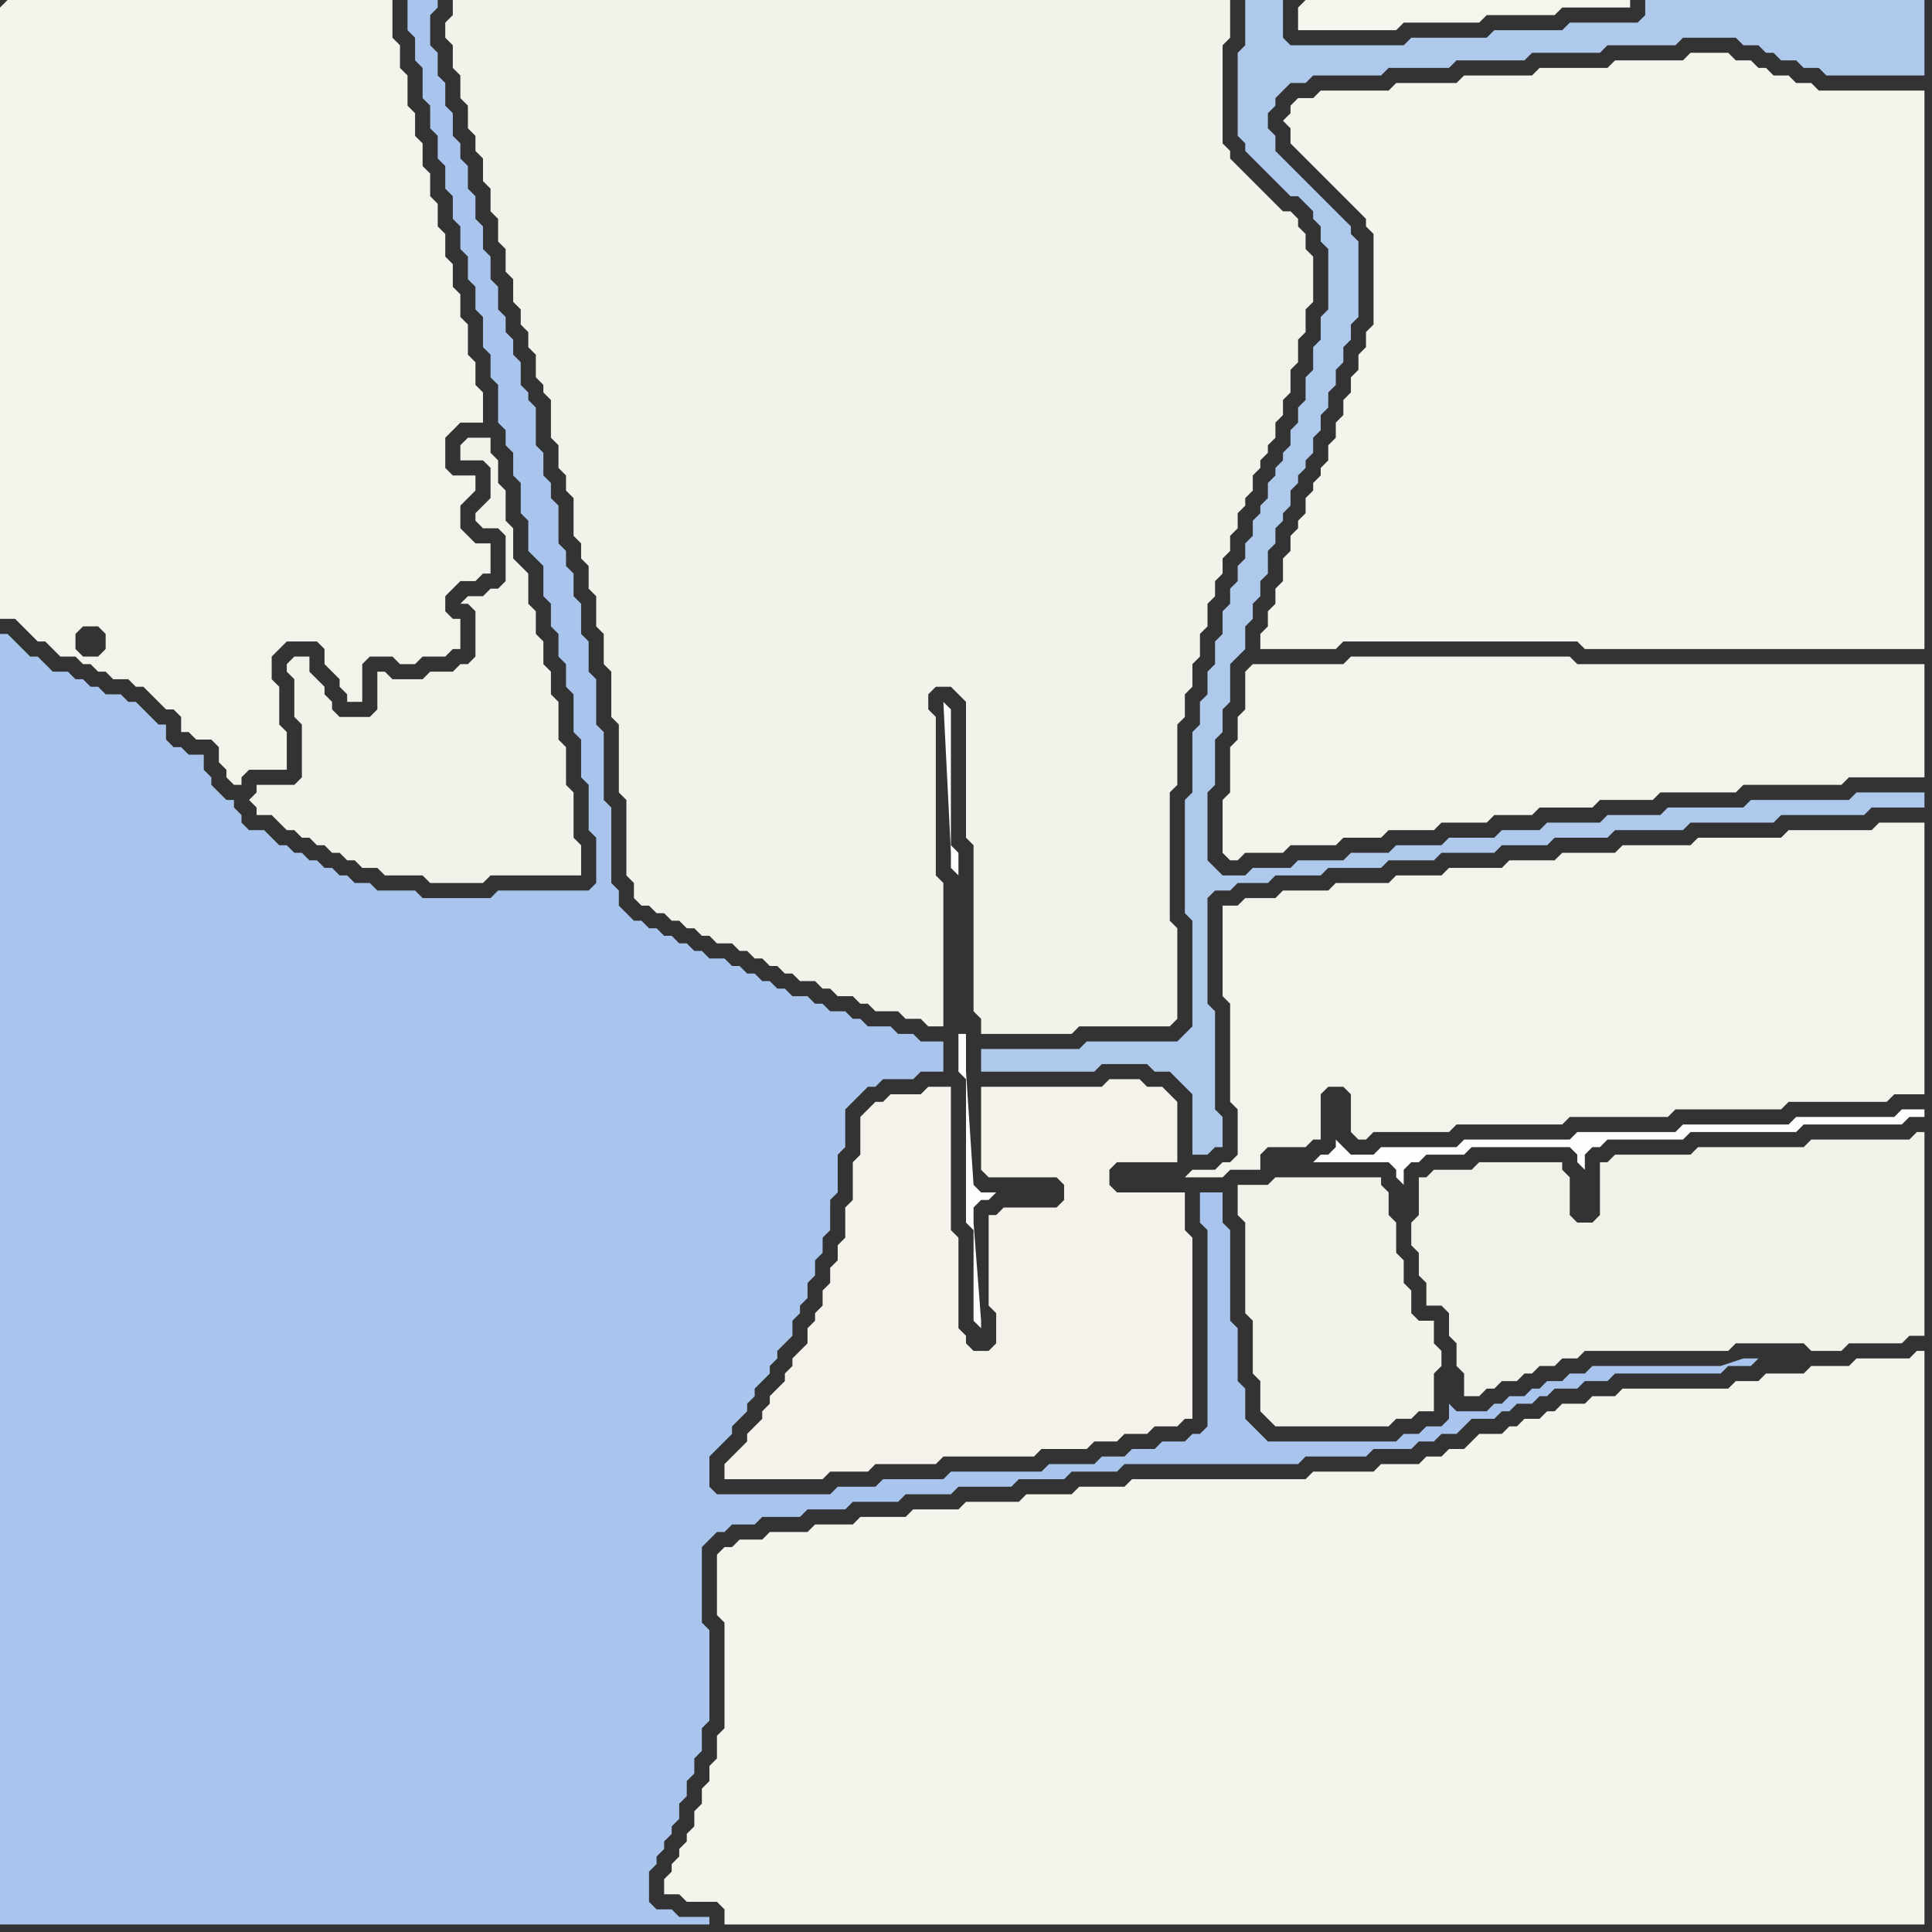<svg width="256" height="256" xmlns="http://www.w3.org/2000/svg"><rect width="100%" height="100%" fill="#333333" stroke="none"/><script> 
var tempColor;
function hoverPath(evt){
obj = evt.target;
tempColor = obj.getAttribute("fill");
obj.setAttribute("fill","red");
//alert(tempColor);
//obj.setAttribute("stroke","red");}
function recoverPath(evt){
obj = evt.target;
obj.setAttribute("fill", tempColor);
//obj.setAttribute("stroke", tempColor);
}</script><path onmouseover="hoverPath(evt)" onmouseout="recoverPath(evt)" fill="rgb(243,242,234)" d="M  76,66l 0,5 1,1 0,2 1,1 0,3 1,1 0,4 1,1 0,4 1,1 0,6 1,1 0,9 1,1 0,10 1,1 0,2 1,1 1,0 1,1 1,0 1,1 1,0 1,1 1,0 1,1 1,0 1,1 2,0 1,1 1,0 1,1 1,0 1,1 1,0 1,1 1,0 1,1 2,0 1,1 1,0 1,1 2,0 1,1 1,0 1,1 3,0 1,1 2,0 1,1 2,0 0,-19 -1,-1 0,-21 -1,-1 0,-2 1,-1 2,0 1,1 1,1 0,18 1,1 0,22 1,1 0,2 12,0 1,-1 12,0 1,-1 0,-12 -1,-1 0,-17 1,-1 0,-8 1,-1 0,-3 1,-1 0,-3 1,-1 0,-3 1,-1 0,-3 1,-1 0,-2 1,-1 0,-2 1,-1 0,-2 1,-1 0,-2 1,-1 0,-1 1,-1 0,-2 1,-1 0,-1 1,-1 0,-1 1,-1 0,-2 1,-1 0,-2 1,-1 0,-3 1,-1 0,-3 1,-1 0,-3 1,-1 0,-6 -1,-1 0,-2 -1,-1 0,-1 -1,-1 -1,0 -1,-1 -1,-1 -1,-1 -1,-1 -1,-1 -2,-2 0,-1 -1,-1 0,-13 1,-1 0,-5 -103,0 0,2 -1,1 0,2 1,1 0,3 1,1 0,3 1,1 0,3 1,1 0,2 1,1 0,3 1,1 0,3 1,1 0,3 1,1 0,3 1,1 0,3 1,1 0,2 1,1 0,2 1,1 0,3 1,1 0,1 1,1 0,5 1,1 0,3 1,1 0,2 1,1Z"/>
<path onmouseover="hoverPath(evt)" onmouseout="recoverPath(evt)" fill="rgb(244,242,234)" d="M  117,146l -1,0 -1,1 -1,1 0,5 -1,1 0,5 -1,1 0,4 -1,1 0,2 -1,1 0,2 -1,1 0,2 -1,1 0,1 -1,1 0,2 -1,1 -1,1 0,1 -1,1 0,1 -2,2 0,1 -1,1 0,1 -1,1 -1,1 0,1 -1,1 -1,1 -1,1 0,2 13,0 1,-1 5,0 1,-1 8,0 1,-1 12,0 1,-1 6,0 1,-1 3,0 1,-1 3,0 1,-1 3,0 1,-1 1,0 0,-24 -1,-1 0,-5 -9,0 -1,-1 0,-2 1,-1 8,0 0,-8 -1,-1 0,0 -1,-1 -2,0 -1,-1 -4,0 -1,1 -16,0 0,11 1,1 9,0 1,1 0,2 -1,1 -7,0 -1,1 -1,0 0,12 1,1 0,4 -1,1 -2,0 -1,-1 0,-1 -1,-1 0,-12 -1,-1 0,-19 -3,0 -1,1 -4,0 -1,1Z"/>
<path onmouseover="hoverPath(evt)" onmouseout="recoverPath(evt)" fill="rgb(175,201,237)" d="M  131,139l -1,0 0,3 15,0 1,-1 6,0 1,1 2,0 1,1 1,1 1,1 0,8 2,0 1,-1 1,0 0,-4 -1,-1 0,-13 -1,-1 0,-14 1,-1 2,0 1,-1 4,0 1,-1 6,0 1,-1 7,0 1,-1 6,0 1,-1 7,0 1,-1 6,0 1,-1 7,0 1,-1 9,0 1,-1 11,0 1,-1 11,0 1,-1 7,0 0,-2 -9,0 -1,1 -13,0 -1,1 -10,0 -1,1 -7,0 -1,1 -7,0 -1,1 -5,0 -1,1 -6,0 -1,1 -6,0 -1,1 -5,0 -1,1 -6,0 -1,1 -5,0 -1,1 -3,0 -1,-1 -1,-1 0,-9 1,-1 0,-6 1,-1 0,-3 1,-1 0,-5 1,-1 1,-1 0,-3 1,-1 0,-2 1,-1 0,-2 1,-1 0,-3 1,-1 0,-2 1,-1 0,-1 1,-1 0,-2 1,-1 0,-1 1,-1 0,-1 1,-1 0,-2 1,-1 0,-2 1,-1 0,-2 1,-1 0,-2 1,-1 0,-2 1,-1 0,-2 1,-1 0,-10 -1,-1 0,-1 -1,-1 -1,-1 -1,-1 -1,-1 -1,-1 -1,-1 -1,-1 -1,-1 -1,-1 -1,-1 0,-2 -1,-1 0,-2 1,-1 0,-1 1,-1 1,-1 2,0 1,-1 9,0 1,-1 8,0 1,-1 9,0 1,-1 9,0 1,-1 9,0 1,-1 7,0 1,1 2,0 1,1 1,0 1,1 2,0 1,1 2,0 1,1 13,0 0,-10 -37,0 0,2 -1,1 -9,0 -1,1 -9,0 -1,1 -10,0 -1,1 -15,0 -1,-1 0,-5 -5,0 0,6 -1,1 0,11 1,1 0,1 1,1 1,1 1,1 1,1 1,1 1,1 1,0 1,1 1,1 0,1 1,1 0,2 1,1 0,8 -1,1 0,3 -1,1 0,3 -1,1 0,3 -1,1 0,2 -1,1 0,2 -1,1 0,1 -1,1 0,1 -1,1 0,2 -1,1 0,1 -1,1 0,2 -1,1 0,2 -1,1 0,2 -1,1 0,2 -1,1 0,3 -1,1 0,3 -1,1 0,3 -1,1 0,3 -1,1 0,8 -1,1 0,15 1,1 0,14 -1,1 -1,1 -12,0 -1,1Z"/>
<path onmouseover="hoverPath(evt)" onmouseout="recoverPath(evt)" fill="rgb(244,243,235)" d="M  165,92l 0,2 -1,1 0,3 -1,1 0,6 -1,1 0,7 1,1 1,0 1,-1 5,0 1,-1 6,0 1,-1 5,0 1,-1 6,0 1,-1 6,0 1,-1 5,0 1,-1 7,0 1,-1 7,0 1,-1 10,0 1,-1 13,0 1,-1 10,0 0,-15 -46,0 -1,-1 -29,0 -1,1 -12,0 -1,1Z"/>
<path onmouseover="hoverPath(evt)" onmouseout="recoverPath(evt)" fill="rgb(244,243,236)" d="M  171,14l 0,1 -1,1 1,1 0,2 1,1 1,1 2,2 1,1 4,4 1,1 0,1 1,1 0,12 -1,1 0,2 -1,1 0,2 -1,1 0,2 -1,1 0,2 -1,1 0,2 -1,1 0,2 -1,1 0,1 -1,1 0,1 -1,1 0,2 -1,1 0,1 -1,1 0,2 -1,1 0,3 -1,1 0,2 -1,1 0,2 -1,1 0,2 10,0 1,-1 31,0 1,1 45,0 0,-74 -14,0 -1,-1 -2,0 -1,-1 -2,0 -1,-1 -1,0 -1,-1 -2,0 -1,-1 -5,0 -1,1 -9,0 -1,1 -9,0 -1,1 -9,0 -1,1 -8,0 -1,1 -9,0 -1,1 -2,0 -1,1Z"/>
<path onmouseover="hoverPath(evt)" onmouseout="recoverPath(evt)" fill="rgb(244,243,235)" d="M  177,117l -1,1 -6,0 -1,1 -4,0 -1,1 -2,0 0,12 1,1 0,13 1,1 0,6 -1,1 -1,0 -1,1 -3,0 -1,1 5,0 1,-1 4,0 0,-2 1,-1 5,0 1,-1 1,0 0,-6 1,-1 2,0 1,1 0,5 1,1 1,0 1,-1 10,0 1,-1 14,0 1,-1 13,0 1,-1 14,0 1,-1 13,0 1,-1 4,0 0,-36 -6,0 -1,1 -11,0 -1,1 -11,0 -1,1 -9,0 -1,1 -7,0 -1,1 -6,0 -1,1 -7,0 -1,1 -6,0 -1,1Z"/>
<path onmouseover="hoverPath(evt)" onmouseout="recoverPath(evt)" fill="rgb(243,242,235)" d="M  0,1l 0,81 2,0 1,1 1,1 1,1 1,0 1,1 1,1 2,0 1,1 1,0 1,1 1,0 1,1 2,0 1,1 1,0 1,1 1,1 1,1 1,0 1,1 0,2 1,0 1,1 2,0 1,1 0,2 1,1 0,1 1,1 1,0 0,-1 1,-1 5,0 0,-5 -1,-1 0,-5 -1,-1 0,-3 1,-1 1,-1 4,0 1,1 0,2 1,1 1,1 0,1 1,1 0,1 2,0 0,-5 1,-1 3,0 1,1 2,0 1,-1 3,0 1,-1 1,0 0,-4 -1,0 -1,-1 0,-2 1,-1 1,-1 2,0 1,-1 1,0 0,-4 -2,0 -1,-1 -1,-1 0,-3 1,-1 1,-1 0,-2 -3,0 -1,-1 0,-4 1,-1 1,-1 3,0 0,-4 -1,-1 0,-3 -1,-1 0,-4 -1,-1 0,-3 -1,-1 0,-3 -1,-1 0,-3 -1,-1 0,-3 -1,-1 0,-3 -1,-1 0,-3 -1,-1 0,-3 -1,-1 0,-4 -1,-1 0,-3 -1,-1 0,-5 -51,0 -1,1 13,86 -2,0 -1,-1 0,-2 1,-1 2,0 1,1 0,2 -1,1 -13,-86Z"/>
<path onmouseover="hoverPath(evt)" onmouseout="recoverPath(evt)" fill="rgb(169,197,237)" d="M  29,105l 0,0 -1,-1 0,-1 -1,-1 0,-2 -2,0 -1,-1 -1,0 -1,-1 0,-2 -1,0 -1,-1 -1,-1 -1,-1 -1,0 -1,-1 -2,0 -1,-1 -1,0 -1,-1 -1,0 -1,-1 -2,0 -1,-1 -1,-1 -1,0 -1,-1 -1,-1 -1,-1 -1,0 0,171 94,0 0,-1 -4,0 -1,-1 -2,0 -1,-1 0,-4 1,-1 0,-1 1,-1 0,-1 1,-1 0,-1 1,-1 0,-2 1,-1 0,-2 1,-1 0,-2 1,-1 0,-3 1,-1 0,-12 -1,-1 0,-10 1,-1 1,-1 1,0 1,-1 3,0 1,-1 5,0 1,-1 5,0 1,-1 6,0 1,-1 6,0 1,-1 7,0 1,-1 6,0 1,-1 6,0 1,-1 23,0 1,-1 8,0 1,-1 5,0 1,-1 2,0 1,-1 2,0 1,-1 1,-1 3,0 1,-1 1,0 1,-1 2,0 1,-1 1,0 1,-1 3,0 1,-1 3,0 1,-1 14,0 1,-1 3,0 1,-1 -2,0 -3,1 -17,0 -1,1 -2,0 -1,1 -2,0 -1,1 -1,0 -1,1 -2,0 -1,1 -1,0 -1,1 -4,0 -1,-1 0,2 -1,1 -2,0 -1,1 -2,0 -1,1 -17,0 -1,-1 -1,-1 -1,-1 0,-4 -1,-1 0,-7 -1,-1 0,-12 -1,-1 0,-4 -3,0 0,4 1,1 0,26 -1,1 -1,0 -1,1 -3,0 -1,1 -3,0 -1,1 -3,0 -1,1 -6,0 -1,1 -12,0 -1,1 -8,0 -1,1 -5,0 -1,1 -15,0 -1,-1 0,-4 1,-1 1,-1 1,-1 0,-1 1,-1 1,-1 0,-1 1,-1 0,-1 1,-1 1,-1 0,-1 1,-1 0,-1 1,-1 1,-1 0,-2 1,-1 0,-1 1,-1 0,-2 1,-1 0,-2 1,-1 0,-2 1,-1 0,-4 1,-1 0,-5 1,-1 0,-5 1,-1 1,-1 1,-1 1,0 1,-1 4,0 1,-1 3,0 0,-4 -3,0 -1,-1 -2,0 -1,-1 -3,0 -1,-1 -1,0 -1,-1 -2,0 -1,-1 -1,0 -1,-1 -2,0 -1,-1 -1,0 -1,-1 -1,0 -1,-1 -1,0 -1,-1 -1,0 -1,-1 -2,0 -1,-1 -1,0 -1,-1 -1,0 -1,-1 -1,0 -1,-1 -1,0 -1,-1 -1,0 -1,-1 -1,-1 0,-2 -1,-1 0,-10 -1,-1 0,-9 -1,-1 0,-6 -1,-1 0,-4 -1,-1 0,-4 -1,-1 0,-3 -1,-1 0,-2 -1,-1 0,-5 -1,-1 0,-2 -1,-1 0,-3 -1,-1 0,-5 -1,-1 0,-1 -1,-1 0,-3 -1,-1 0,-2 -1,-1 0,-2 -1,-1 0,-3 -1,-1 0,-3 -1,-1 0,-3 -1,-1 0,-3 -1,-1 0,-3 -1,-1 0,-2 -1,-1 0,-3 -1,-1 0,-3 -1,-1 0,-3 -1,-1 0,-4 1,-1 0,-1 -4,0 0,4 1,1 0,3 1,1 0,4 1,1 0,3 1,1 0,3 1,1 0,3 1,1 0,3 1,1 0,3 1,1 0,3 1,1 0,3 1,1 0,4 1,1 0,3 1,1 0,5 1,1 0,2 1,1 0,3 1,1 0,4 1,1 0,4 1,1 1,1 0,4 1,1 0,3 1,1 0,3 1,1 0,3 1,1 0,5 1,1 0,5 1,1 0,6 1,1 0,6 -1,1 -12,0 -1,1 -9,0 -1,-1 -5,0 -1,-1 -2,0 -1,-1 -1,0 -1,-1 -1,0 -1,-1 -1,0 -1,-1 -1,0 -1,-1 -1,0 -1,-1 -1,-1 -2,0 -1,-1 0,-1 -1,-1 0,-1 -1,0 -1,-1Z"/>
<path onmouseover="hoverPath(evt)" onmouseout="recoverPath(evt)" fill="rgb(242,241,234)" d="M  36,104l -2,0 0,1 -1,1 1,1 0,1 2,0 1,1 1,1 1,0 1,1 1,0 1,1 1,0 1,1 1,0 1,1 1,0 1,1 2,0 1,1 5,0 1,1 7,0 1,-1 12,0 0,-4 -1,-1 0,-6 -1,-1 0,-5 -1,-1 0,-5 -1,-1 0,-3 -1,-1 0,-3 -1,-1 0,-3 -1,-1 0,-4 -1,-1 -1,-1 0,-4 -1,-1 0,-4 -1,-1 0,-3 -1,-1 0,-2 -3,0 -1,1 0,2 3,0 1,1 0,4 -1,1 -1,1 0,1 1,1 2,0 1,1 0,6 -1,1 -1,0 -1,1 -2,0 -1,1 1,0 1,1 0,6 -1,1 -1,0 -1,1 -3,0 -1,1 -4,0 -1,-1 -1,0 0,5 -1,1 -4,0 -1,-1 0,-1 -1,-1 0,-1 -1,-1 -1,-1 0,-2 -2,0 -1,1 0,1 1,1 0,5 1,1 0,7 -1,1Z"/>
<path onmouseover="hoverPath(evt)" onmouseout="recoverPath(evt)" fill="rgb(244,243,236)" d="M  97,205l -1,0 -1,1 0,8 1,1 0,14 -1,1 0,3 -1,1 0,2 -1,1 0,2 -1,1 0,2 -1,1 0,1 -1,1 0,1 -1,1 0,1 -1,1 0,2 2,0 1,1 4,0 1,1 0,2 159,0 0,-76 -1,0 -1,1 -7,0 -1,1 -5,0 -1,1 -5,0 -1,1 -3,0 -1,1 -14,0 -1,1 -3,0 -1,1 -3,0 -1,1 -1,0 -1,1 -2,0 -1,1 -1,0 -1,1 -3,0 -1,1 -1,1 -2,0 -1,1 -2,0 -1,1 -5,0 -1,1 -8,0 -1,1 -23,0 -1,1 -6,0 -1,1 -6,0 -1,1 -7,0 -1,1 -6,0 -1,1 -6,0 -1,1 -5,0 -1,1 -5,0 -1,1 -3,0 -1,1Z"/>
<path onmouseover="hoverPath(evt)" onmouseout="recoverPath(evt)" fill="rgb(254,254,254)" d="M  127,116l 0,-3 -1,-1 0,-18 -1,-1 1,20 0,2 1,1 1,21 -1,0 0,5 1,1 0,19 1,1 0,12 1,1 0,-1 -1,-13 0,-2 1,-1 1,0 1,-1 -2,0 -1,-1 -1,-15 0,-5 -1,-21Z"/>
<path onmouseover="hoverPath(evt)" onmouseout="recoverPath(evt)" fill="rgb(243,242,234)" d="M  164,159l 0,2 1,1 0,12 1,1 0,7 1,1 0,4 1,1 1,1 15,0 1,-1 2,0 1,-1 2,0 0,-5 1,-1 0,-2 -1,-1 0,-3 -2,0 -1,-1 0,-3 -1,-1 0,-3 -1,-1 0,-4 -1,-1 0,-3 -1,-1 0,-1 -14,0 -1,1 -4,0Z"/>
<path onmouseover="hoverPath(evt)" onmouseout="recoverPath(evt)" fill="rgb(245,244,237)" d="M  172,1l 0,3 13,0 1,-1 10,0 1,-1 9,0 1,-1 9,0 0,-1 -43,0 -1,1Z"/>
<path onmouseover="hoverPath(evt)" onmouseout="recoverPath(evt)" fill="rgb(254,254,254)" d="M  186,157l 0,-2 1,-1 1,0 1,-1 5,0 1,-1 13,0 1,1 0,1 1,1 0,-2 1,-1 1,0 1,-1 10,0 1,-1 14,0 1,-1 13,0 1,-1 2,0 0,-1 -3,0 -1,1 -13,0 -1,1 -14,0 -1,1 -13,0 -1,1 -14,0 -1,1 -10,0 -1,1 -3,0 -1,-1 -1,-1 0,1 -1,1 -1,0 -1,1 10,0 1,1 0,1 1,1Z"/>
<path onmouseover="hoverPath(evt)" onmouseout="recoverPath(evt)" fill="rgb(242,241,233)" d="M  189,156l -1,0 0,5 -1,1 0,3 1,1 0,3 1,1 0,3 2,0 1,1 0,3 1,1 0,3 1,1 0,3 2,0 1,-1 1,0 1,-1 2,0 1,-1 1,0 1,-1 2,0 1,-1 2,0 1,-1 19,0 1,-1 9,0 1,1 4,0 1,-1 7,0 1,-1 2,0 0,-27 -1,0 -1,1 -13,0 -1,1 -14,0 -1,1 -10,0 -1,1 -1,0 0,7 -1,1 -2,0 -1,-1 0,-5 -1,-1 0,-1 -11,0 -1,1 -5,0 -1,1Z"/>
</svg>